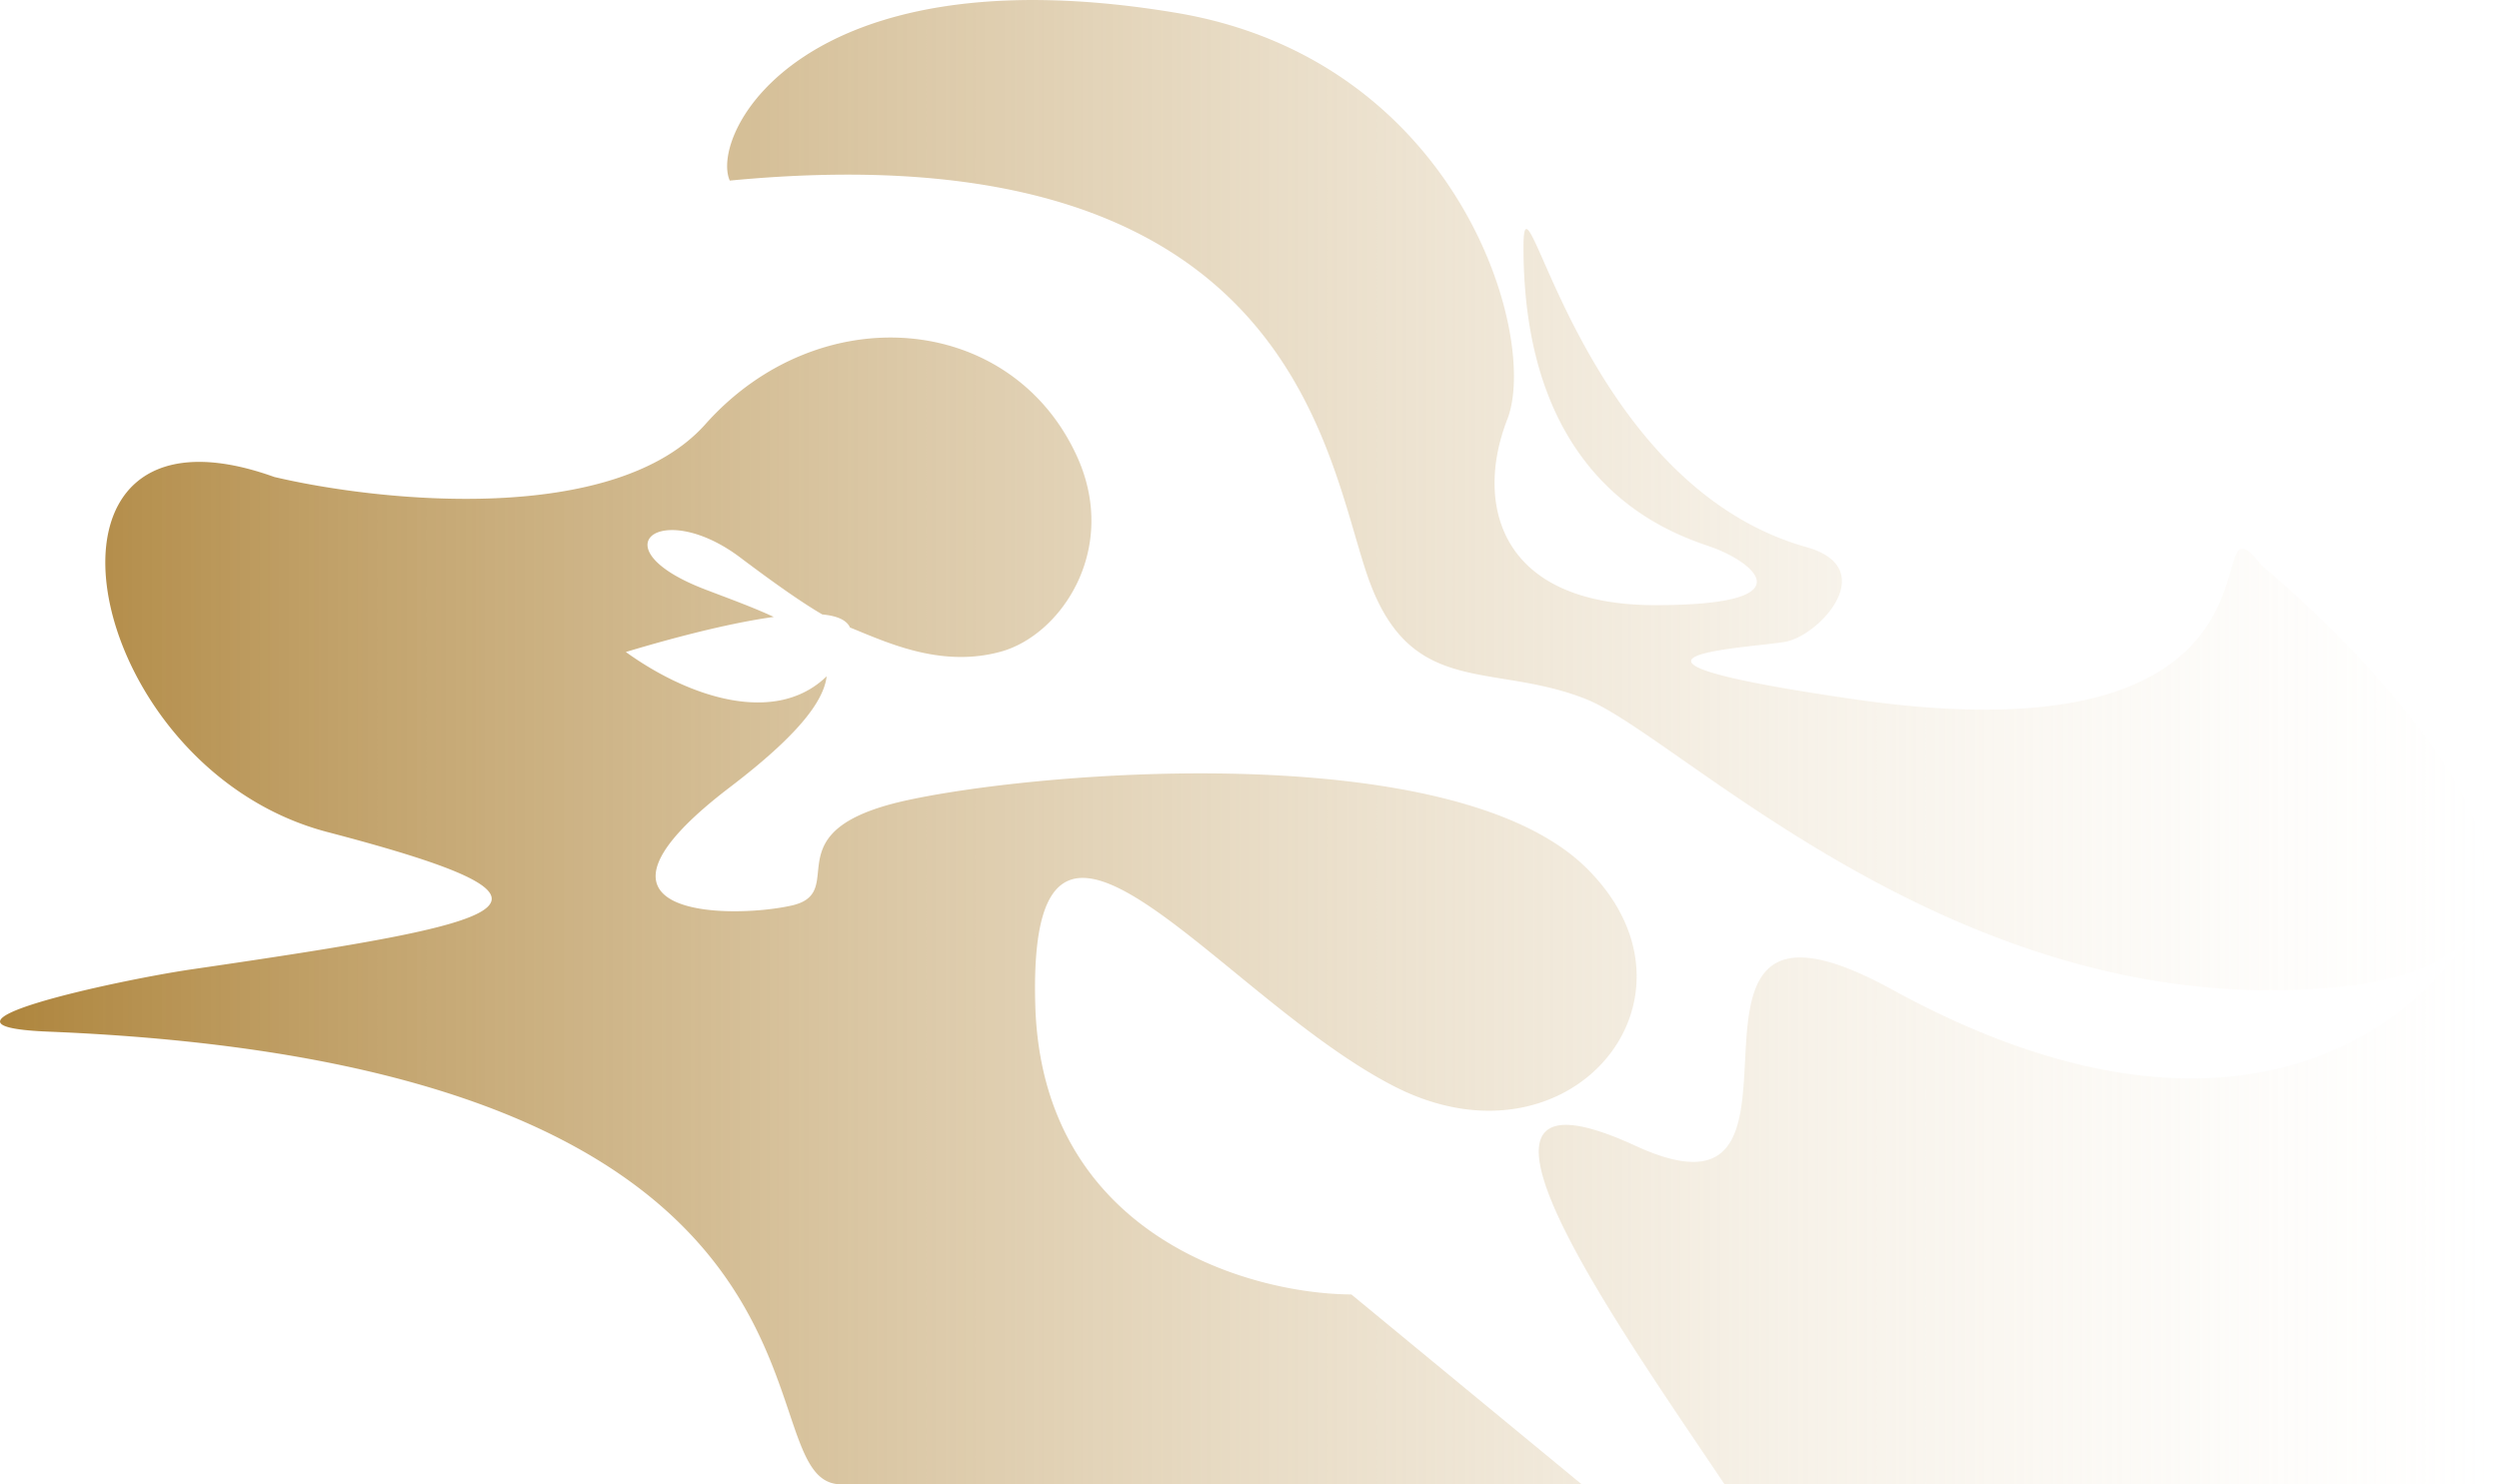 <svg xmlns="http://www.w3.org/2000/svg" xmlns:xlink="http://www.w3.org/1999/xlink" viewBox="0 0 1440 855.53"><defs><style>.cls-1{fill-rule:evenodd;fill:url(#linear-gradient);}</style><linearGradient id="linear-gradient" y1="427.76" x2="1440" y2="427.76" gradientUnits="userSpaceOnUse"><stop offset="0" stop-color="#ae853d"/><stop offset="1" stop-color="#f4ebd9" stop-opacity="0"/></linearGradient></defs><g id="Layer_2" data-name="Layer 2"><g id="Layer_2-2" data-name="Layer 2"><path class="cls-1" d="M780.81,308.54h0c2.51,8.59,4.8,16.42,7.13,23.2,17,49.58,44.89,54.11,78.7,59.62,14.76,2.41,30.66,5,47.29,11.6,12.88,5.12,31.62,18.21,55.61,34.95,78,54.44,211.35,147.54,378.19,130.92,39.34-3.92,63.14-14.66,75.4-29.8-39.27,62.67-147.83,132.79-332.81,31.35-80.36-44.07-82.58-1-84.78,41.37-2,38.24-3.94,75.93-63.18,48.65-116.47-53.63-23.67,83.89,38.43,175.92,4.5,6.67,8.84,13.1,12.93,19.2h444.11V506.27c2.9-11.16,2.88-20.59,0-26.68v26.68a104.73,104.73,0,0,1-6.76,18.3c18.26-55-65.67-146.33-127.62-198.51-12.56-15.72-14-10.78-17.86,2.47-8.7,29.82-29.67,101.74-217.58,74.44-144.78-21-86.8-27.51-53.49-31.23,7.4-.83,13.58-1.52,16-2.21,20.52-5.68,52-42.51,10.44-54.17-89.8-25.23-133-122.87-151.32-164.44-8.58-19.42-11.75-26.61-11.75-8.45,0,135.3,82.52,163.93,106.76,172.34h0l1.58.55c22,7.69,58.32,33.44-32.39,33.44s-104-59.19-85.32-107S840.38,34.56,677.77,7.39c-215.69-36-269,70.06-257.25,96.7C712.91,76.08,756.94,226.83,780.81,308.54ZM158.09,274.93c61,14.38,196,28.42,248.39-30.43C472,170.93,582.41,180,620.43,262.69c24.6,53.47-8.76,103.26-43.67,112.9-31.83,8.78-60.73-3.12-81.47-11.66h0c-1.9-.79-3.74-1.54-5.5-2.25-2-4.46-7.76-6.75-15.93-7.51-8.86-5.13-22.93-14.46-47.22-32.76-45.72-34.44-83.16-5.68-20.16,18.4l7.32,2.78c11.63,4.41,22.62,8.58,32.06,13-29.44,4.05-66,14.41-85.23,20.21,36.68,26.46,86.41,42.51,115.72,14-1.74,15-17.77,35-55.83,64-99,75.57.36,75.91,35.28,68.22,13.86-3,14.62-10.53,15.54-19.52,1.39-13.68,3.14-30.86,51.78-41.34,80.64-17.39,315.36-35.45,391,39.12S904.72,678.23,803.2,626.06c-30.85-15.85-62.45-41.7-91.38-65.36h0c-66.29-54.22-118.52-96.93-115.26,18.54,3.74,132.69,123,166.54,182.16,166.87L911.41,855.53H484.68c-16,0-21.61-16.66-30-41.58-23.6-69.89-69.14-204.78-426.88-219.33-82.55-3.35,41.27-29.86,82.55-35.89,188.74-27.59,235.28-38.07,78.37-79.14C45.63,442.15,4.84,219.92,158.09,274.93Z"/></g></g></svg>